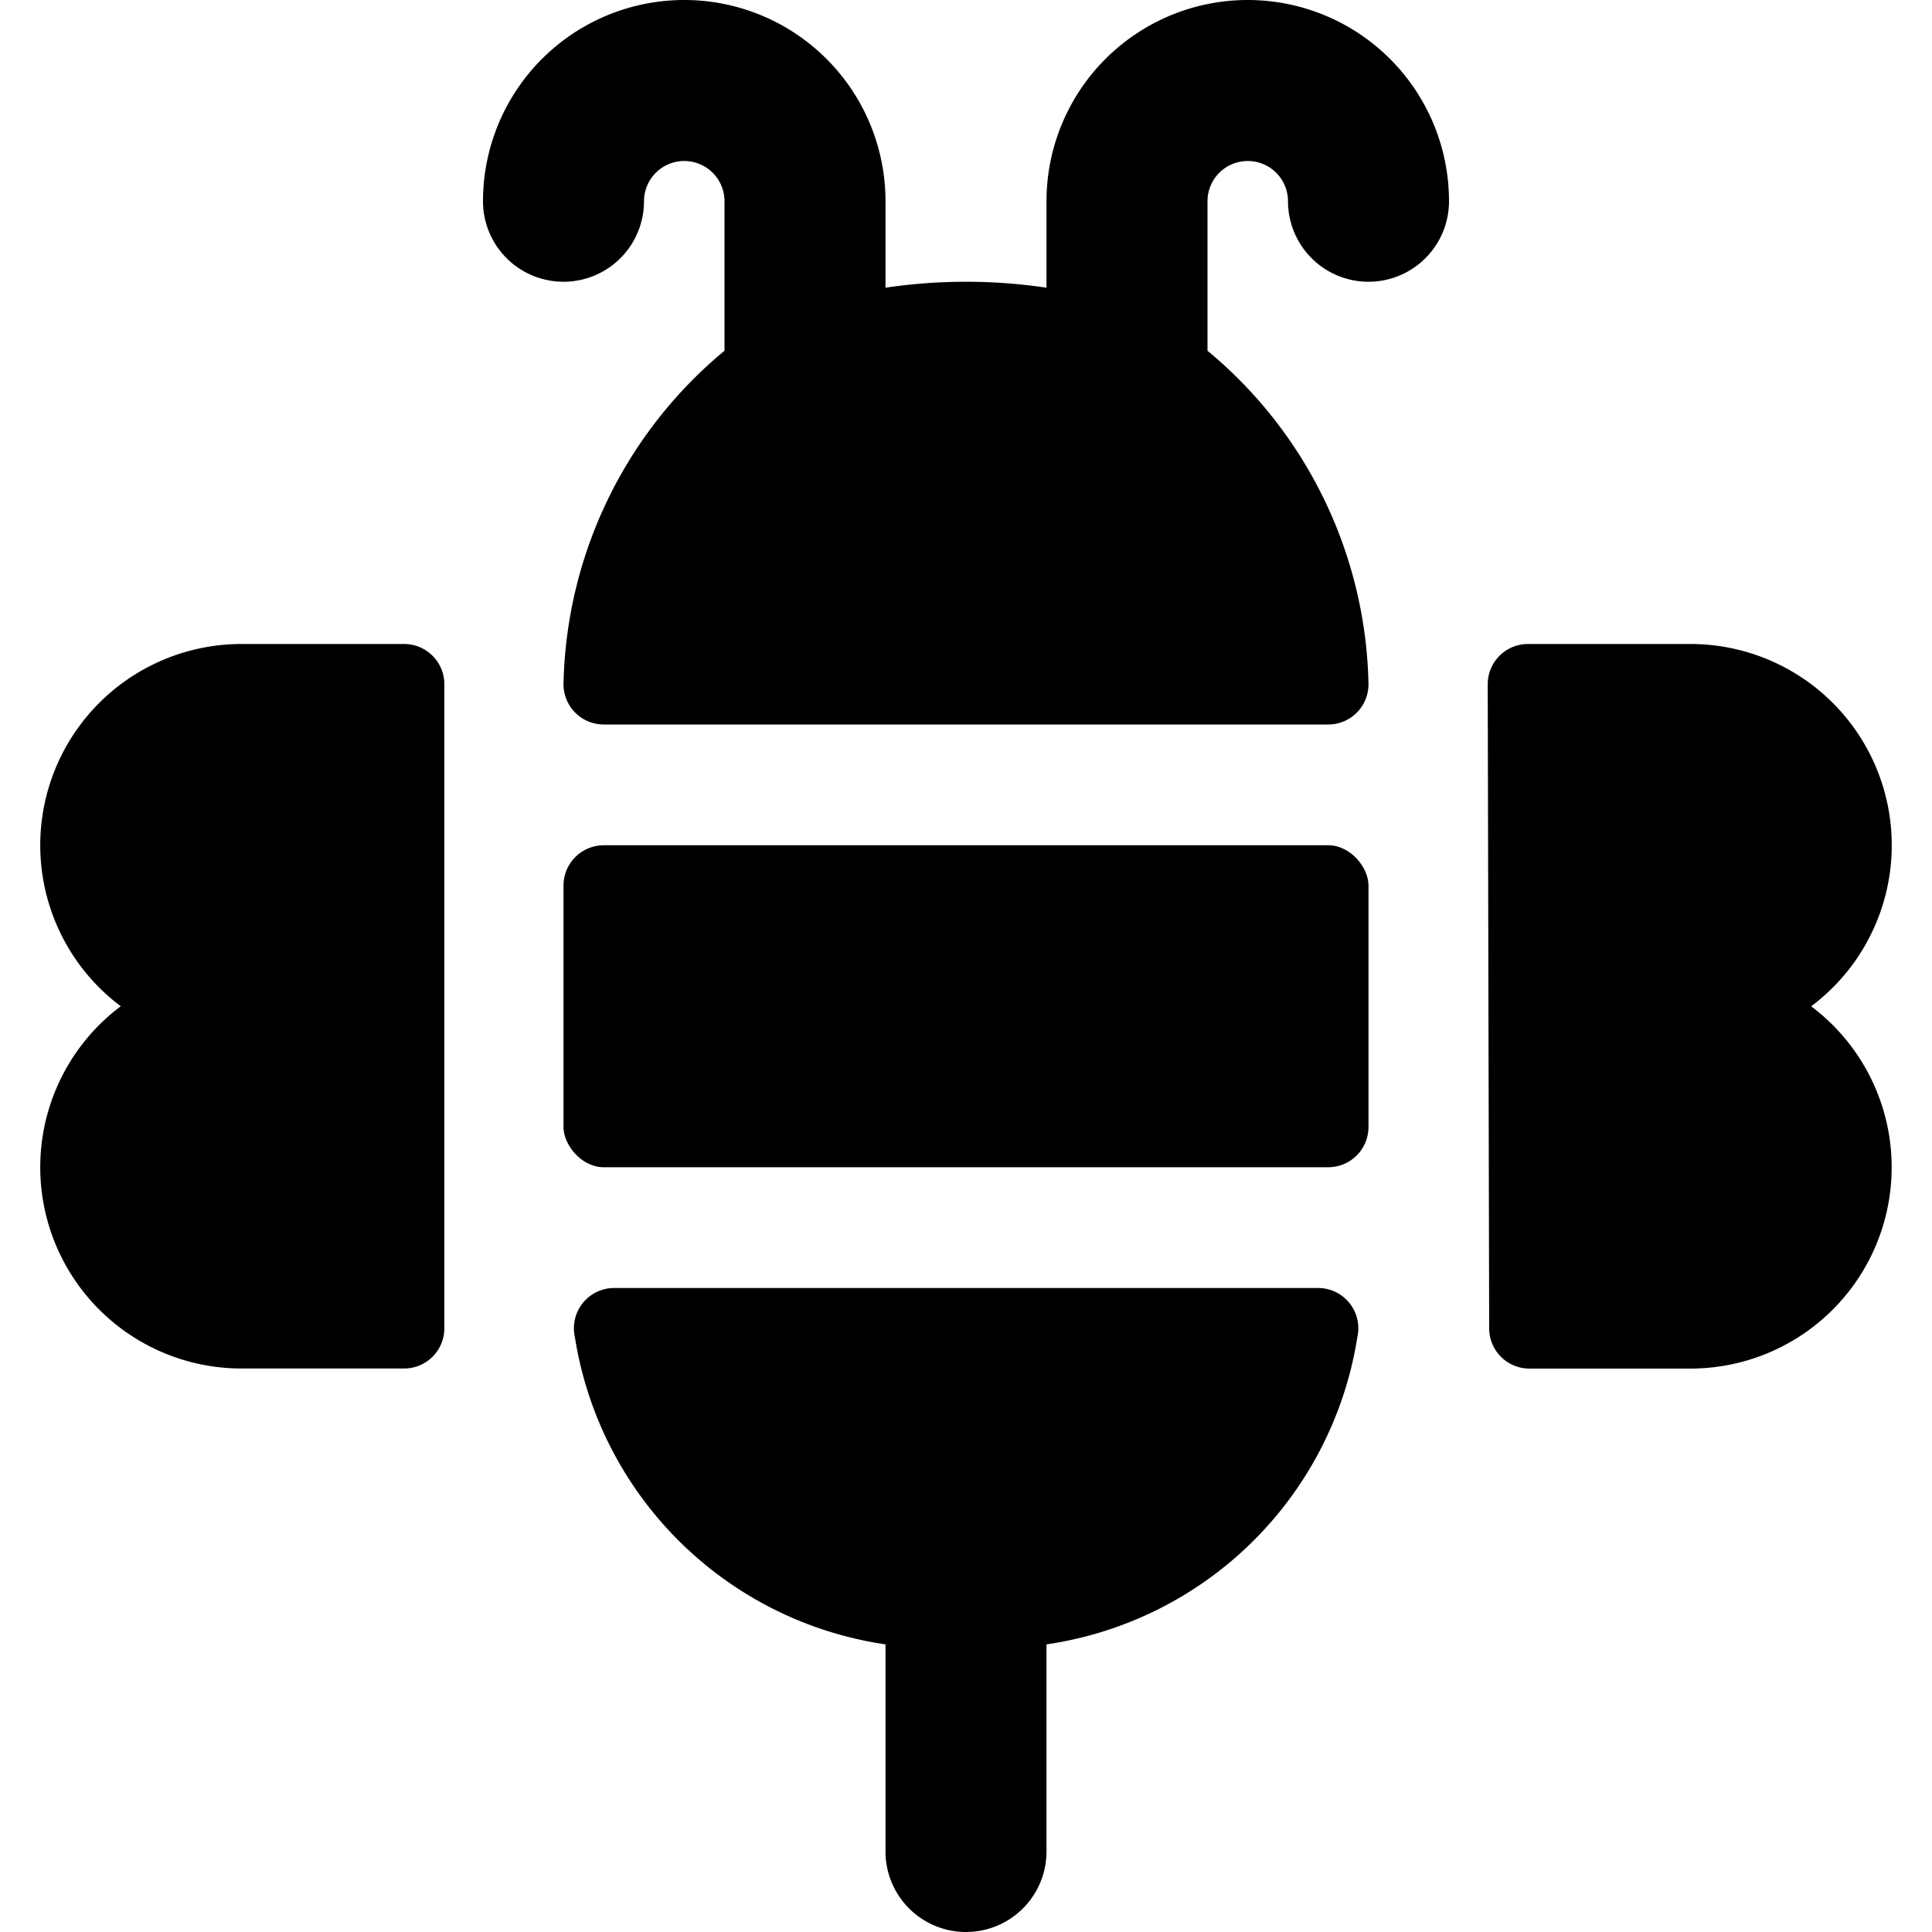 <svg id="Bold" xmlns="http://www.w3.org/2000/svg" viewBox="0 0 24 24"><title>flying-insect-bee-1</title><path d="M22.5,12.5A2.5,2.5,0,0,0,21,8H18.981a.5.5,0,0,0-.354.147.5.5,0,0,0-.146.354l.018,8a.5.5,0,0,0,.5.5h2a2.5,2.5,0,0,0,1.5-4.5Z"/><path d="M15.5,0A2.5,2.5,0,0,0,13,2.5V3.574a6.794,6.794,0,0,0-2,0V2.5a2.5,2.5,0,0,0-5,0,1,1,0,0,0,2,0,.5.5,0,0,1,1,0V4.357A5.52,5.52,0,0,0,7,8.5a.5.5,0,0,0,.5.5h9a.5.5,0,0,0,.5-.5,5.52,5.52,0,0,0-2-4.143V2.5a.5.5,0,0,1,1,0,1,1,0,0,0,2,0A2.5,2.5,0,0,0,15.5,0Z"/><rect x="7" y="10.5" width="10" height="4" rx="0.5" ry="0.5"/><path d="M11,20.427C11,20.451,11,23,11,23a1,1,0,0,0,2,0s0-2.549,0-2.573a4.578,4.578,0,0,0,3.862-3.82A.5.5,0,0,0,16.37,16H7.63a.5.5,0,0,0-.489.607A4.578,4.578,0,0,0,11,20.427Z"/><path d="M5.52,8.5a.5.5,0,0,0-.5-.5H3a2.5,2.5,0,0,0-1.5,4.5A2.5,2.5,0,0,0,3,17H5.02a.5.5,0,0,0,.5-.5Z"/></svg>